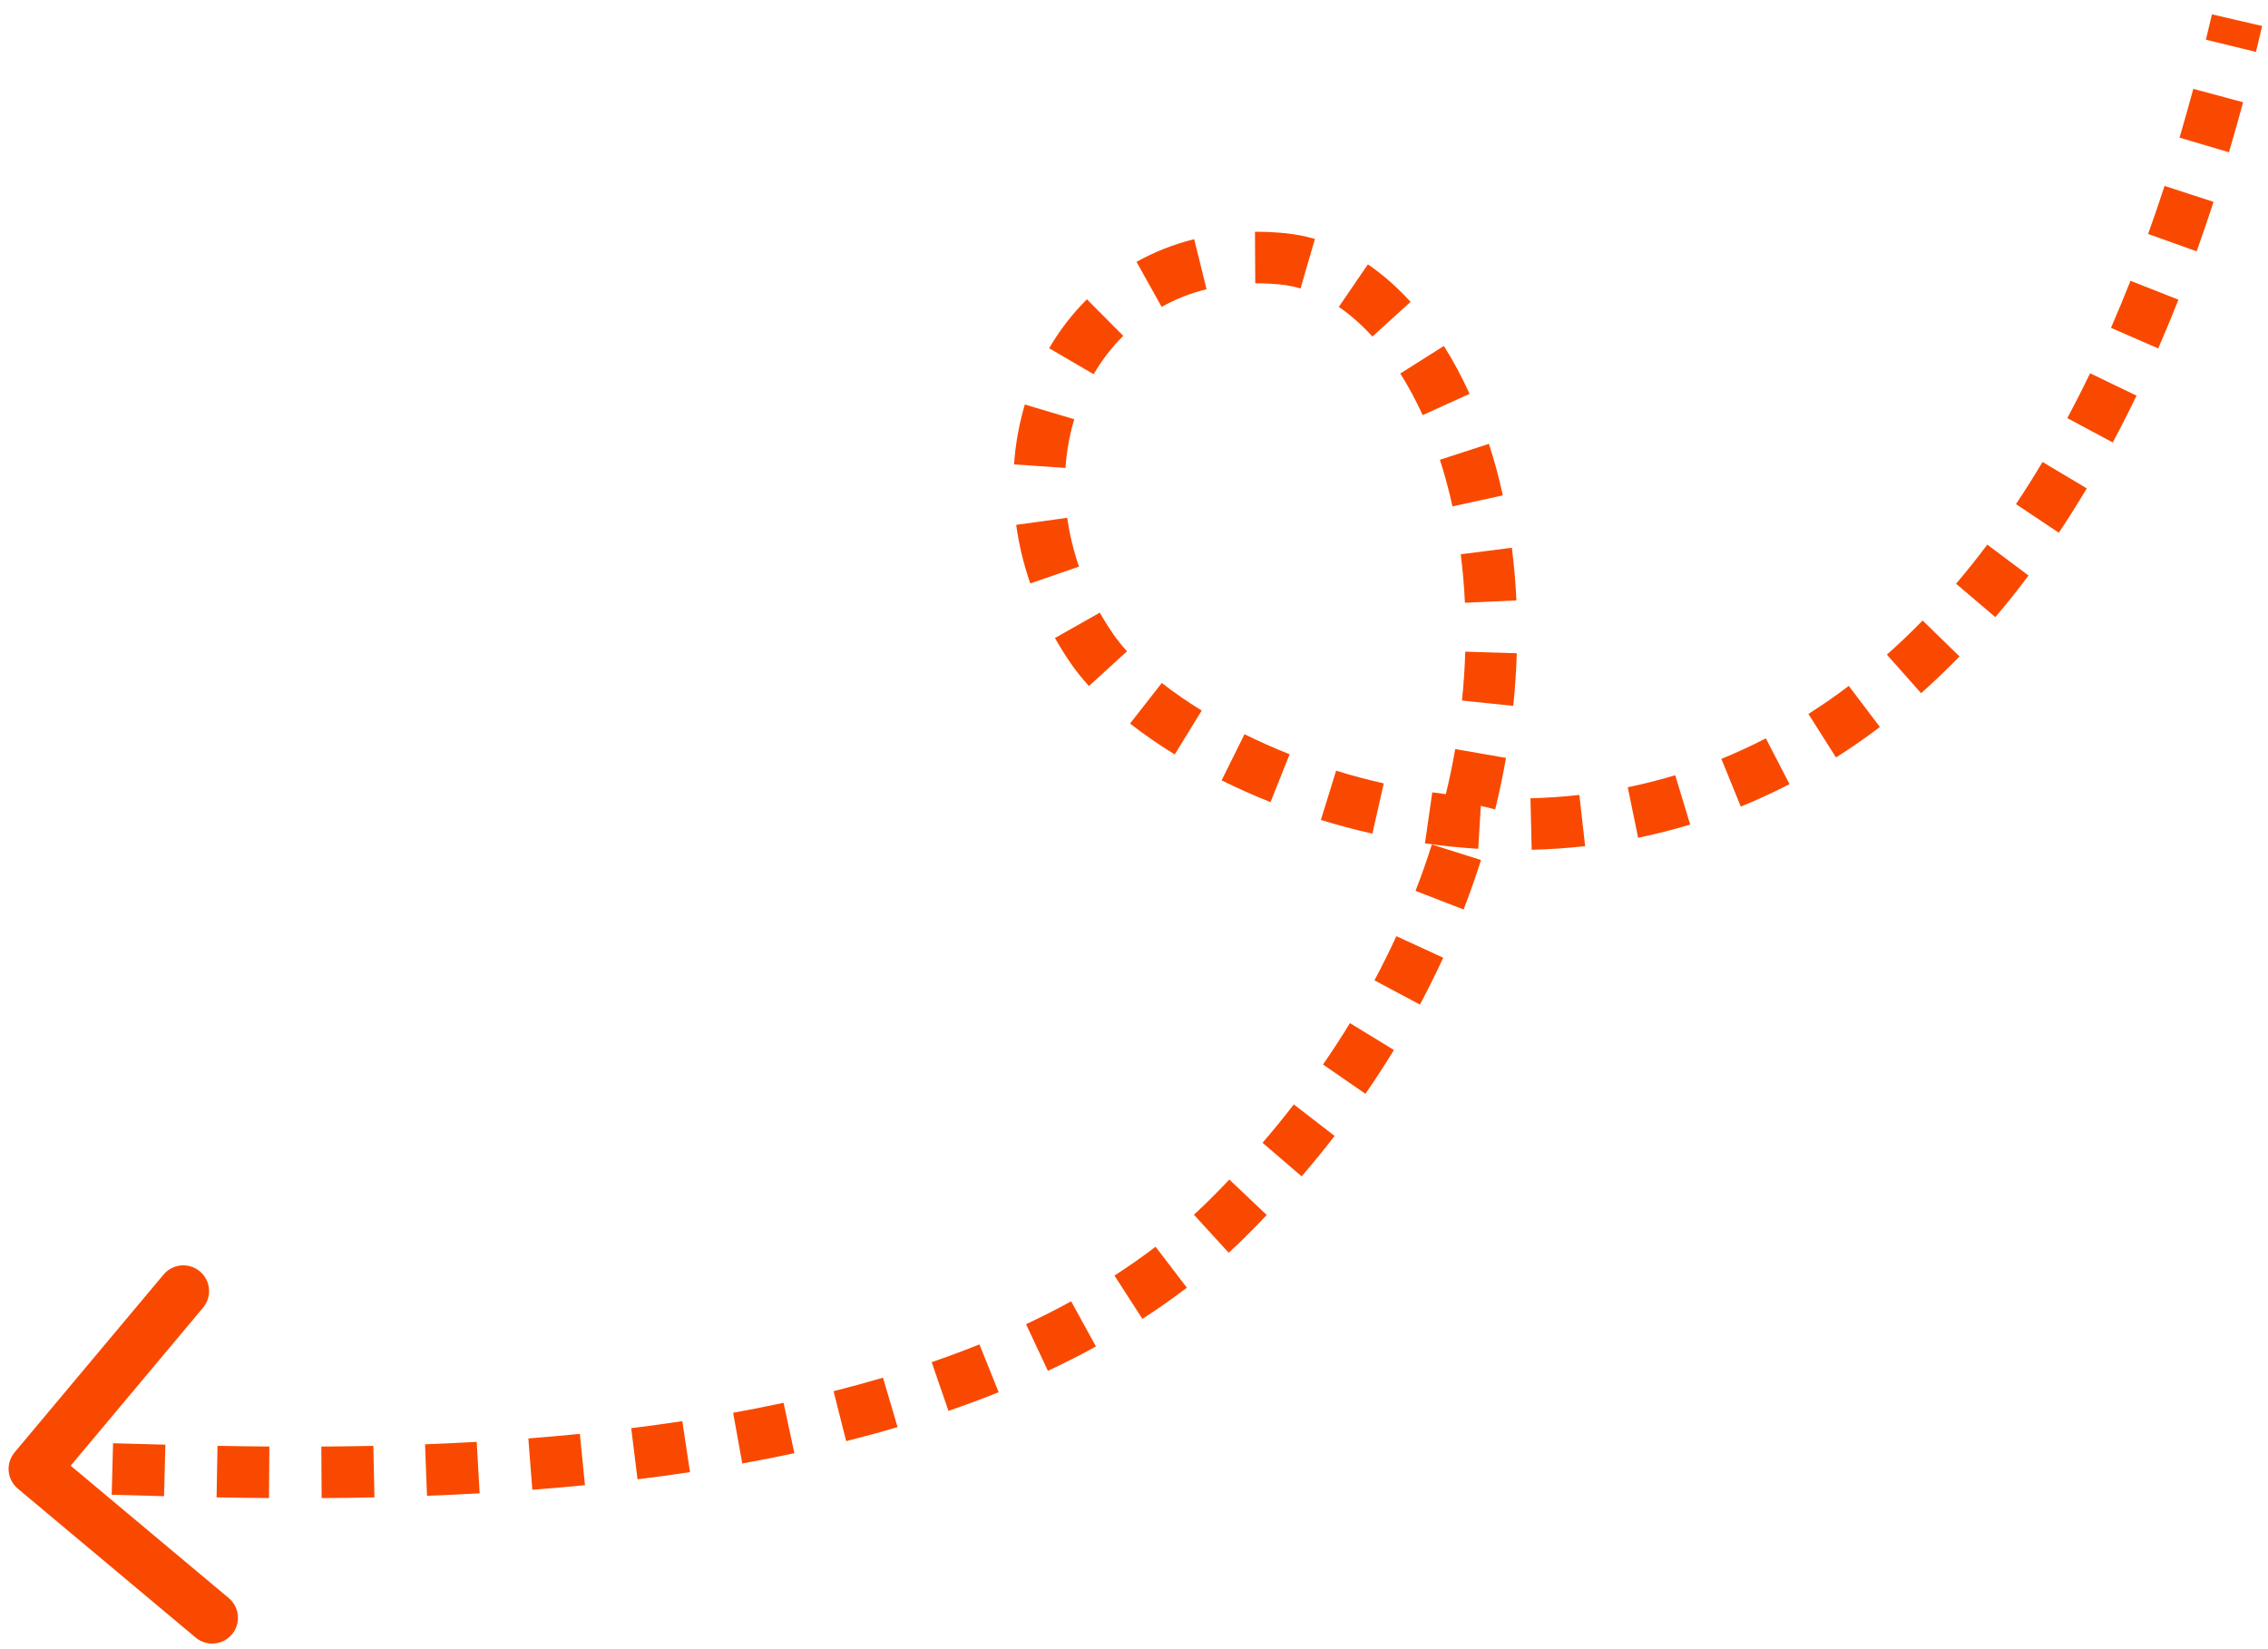<svg width="132" height="96" viewBox="0 0 132 96" fill="none" xmlns="http://www.w3.org/2000/svg">
<path d="M63.559 37.767L64.796 36.918L63.559 37.767ZM74.661 15.069L74.809 13.576L74.661 15.069ZM71.596 70.766L72.659 71.824L71.596 70.766ZM0.85 84.543C0.318 85.178 0.402 86.124 1.037 86.656L11.387 95.325C12.022 95.856 12.968 95.773 13.5 95.138C14.032 94.503 13.948 93.557 13.313 93.025L4.113 85.32L11.819 76.12C12.35 75.485 12.267 74.539 11.632 74.007C10.997 73.475 10.051 73.559 9.519 74.194L0.85 84.543ZM130.198 1.174L128.737 0.835C128.622 1.332 128.505 1.824 128.386 2.311L129.843 2.666L131.3 3.022C131.422 2.524 131.542 2.021 131.66 1.513L130.198 1.174ZM129.101 5.562L127.652 5.173C127.392 6.14 127.125 7.086 126.851 8.012L128.29 8.438L129.728 8.863C130.009 7.913 130.283 6.943 130.55 5.952L129.101 5.562ZM127.405 11.287L125.979 10.822C125.668 11.778 125.349 12.71 125.023 13.618L126.435 14.124L127.847 14.631C128.183 13.694 128.511 12.734 128.832 11.751L127.405 11.287ZM125.393 16.895L123.997 16.344C123.626 17.284 123.247 18.197 122.861 19.083L124.235 19.683L125.61 20.283C126.011 19.363 126.404 18.418 126.788 17.446L125.393 16.895ZM122.998 22.38L121.647 21.729C121.213 22.629 120.77 23.499 120.32 24.34L121.642 25.048L122.965 25.756C123.435 24.877 123.897 23.969 124.349 23.032L122.998 22.38ZM120.166 27.661L118.878 26.892C118.37 27.744 117.854 28.561 117.331 29.345L118.579 30.178L119.826 31.01C120.378 30.183 120.921 29.323 121.454 28.429L120.166 27.661ZM116.863 32.603L115.663 31.703C115.065 32.501 114.459 33.259 113.845 33.98L114.987 34.952L116.13 35.924C116.784 35.156 117.429 34.349 118.063 33.504L116.863 32.603ZM112.973 37.166L111.899 36.12C111.212 36.825 110.518 37.487 109.818 38.108L110.814 39.23L111.81 40.352C112.565 39.681 113.311 38.969 114.048 38.212L112.973 37.166ZM108.507 41.124L107.602 39.928C106.823 40.517 106.039 41.06 105.251 41.559L106.054 42.826L106.857 44.093C107.715 43.55 108.568 42.959 109.412 42.32L108.507 41.124ZM103.464 44.313L102.775 42.981C101.914 43.425 101.05 43.822 100.185 44.174L100.751 45.564L101.316 46.953C102.265 46.567 103.211 46.132 104.152 45.646L103.464 44.313ZM97.935 46.562L97.499 45.126C96.577 45.406 95.656 45.638 94.737 45.827L95.039 47.296L95.341 48.766C96.348 48.559 97.358 48.304 98.37 47.997L97.935 46.562ZM92.089 47.764L91.921 46.274C90.965 46.382 90.014 46.445 89.073 46.468L89.11 47.968L89.146 49.467C90.173 49.442 91.211 49.373 92.257 49.255L92.089 47.764ZM86.124 47.913L86.215 46.416C85.248 46.357 84.296 46.258 83.36 46.124L83.147 47.609L82.934 49.093C83.948 49.239 84.983 49.346 86.034 49.41L86.124 47.913ZM80.205 47.066L80.536 45.603C79.586 45.388 78.66 45.139 77.763 44.862L77.32 46.295L76.876 47.727C77.846 48.028 78.847 48.297 79.875 48.529L80.205 47.066ZM74.502 45.3L75.056 43.907C74.138 43.541 73.261 43.149 72.433 42.738L71.766 44.081L71.099 45.425C72.002 45.873 72.953 46.299 73.947 46.694L74.502 45.3ZM69.156 42.639L69.942 41.361C69.084 40.834 68.306 40.294 67.618 39.755L66.694 40.937L65.77 42.119C66.554 42.731 67.424 43.335 68.37 43.917L69.156 42.639ZM64.487 38.923L65.594 37.912C65.275 37.562 65.009 37.229 64.796 36.918L63.559 37.767L62.323 38.617C62.626 39.058 62.981 39.499 63.379 39.935L64.487 38.923ZM63.559 37.767L64.796 36.918C64.511 36.504 64.249 36.084 64.01 35.662L62.705 36.401L61.399 37.14C61.681 37.638 61.989 38.131 62.323 38.617L63.559 37.767ZM61.38 33.473L62.798 32.983C62.471 32.035 62.245 31.083 62.115 30.142L60.629 30.348L59.143 30.554C59.3 31.689 59.571 32.83 59.962 33.962L61.38 33.473ZM60.516 27.137L62.012 27.24C62.08 26.259 62.252 25.307 62.522 24.404L61.084 23.976L59.647 23.547C59.313 24.666 59.102 25.836 59.019 27.033L60.516 27.137ZM62.356 21.027L63.652 21.784C64.133 20.96 64.71 20.209 65.374 19.549L64.316 18.485L63.259 17.422C62.404 18.272 61.669 19.23 61.061 20.271L62.356 21.027ZM66.877 16.553L67.609 17.862C68.403 17.419 69.276 17.07 70.223 16.835L69.863 15.379L69.502 13.923C68.297 14.222 67.174 14.668 66.146 15.243L66.877 16.553ZM73.049 14.992L73.057 16.492C73.528 16.49 74.014 16.512 74.514 16.561L74.661 15.069L74.809 13.576C74.208 13.517 73.619 13.489 73.041 13.492L73.049 14.992ZM74.661 15.069L74.514 16.561C74.909 16.601 75.302 16.677 75.692 16.791L76.111 15.35L76.53 13.91C75.968 13.746 75.393 13.634 74.809 13.576L74.661 15.069ZM78.766 16.627L77.921 17.866C78.592 18.324 79.248 18.9 79.876 19.591L80.986 18.582L82.096 17.573C81.328 16.728 80.497 15.992 79.612 15.388L78.766 16.627ZM82.767 20.941L81.499 21.742C81.966 22.481 82.402 23.291 82.8 24.166L84.166 23.545L85.531 22.924C85.08 21.933 84.58 21.002 84.035 20.14L82.767 20.941ZM85.231 26.3L83.804 26.763C84.084 27.626 84.329 28.532 84.536 29.477L86.001 29.157L87.467 28.836C87.24 27.798 86.969 26.796 86.657 25.837L85.231 26.3ZM86.504 32.075L85.016 32.265C85.133 33.18 85.215 34.123 85.26 35.089L86.758 35.02L88.257 34.951C88.209 33.905 88.119 32.881 87.992 31.885L86.504 32.075ZM86.78 37.98L85.281 37.934C85.252 38.866 85.189 39.816 85.089 40.78L86.581 40.935L88.073 41.089C88.18 40.053 88.248 39.031 88.279 38.026L86.78 37.98ZM86.174 43.861L84.696 43.603C84.535 44.526 84.34 45.459 84.109 46.401L85.566 46.758L87.022 47.115C87.269 46.108 87.478 45.109 87.651 44.119L86.174 43.861ZM84.766 49.611L83.335 49.159C83.052 50.055 82.737 50.955 82.386 51.859L83.785 52.401L85.184 52.943C85.557 51.979 85.894 51.019 86.196 50.063L84.766 49.611ZM82.633 55.123L81.27 54.496C80.877 55.351 80.453 56.208 79.995 57.065L81.318 57.772L82.641 58.478C83.127 57.569 83.578 56.659 83.996 55.75L82.633 55.123ZM79.848 60.339L78.568 59.557C78.077 60.362 77.555 61.165 77.001 61.967L78.235 62.819L79.47 63.672C80.055 62.824 80.607 61.974 81.128 61.121L79.848 60.339ZM76.489 65.207L75.302 64.29C74.724 65.038 74.118 65.782 73.482 66.523L74.62 67.5L75.757 68.478C76.427 67.698 77.066 66.913 77.676 66.125L76.489 65.207ZM72.637 69.695L71.549 68.663C71.217 69.013 70.879 69.361 70.533 69.708L71.596 70.766L72.659 71.824C73.022 71.46 73.377 71.095 73.725 70.728L72.637 69.695ZM71.596 70.766L70.533 69.708C70.193 70.049 69.844 70.383 69.487 70.71L70.499 71.817L71.511 72.924C71.902 72.567 72.285 72.2 72.659 71.824L71.596 70.766ZM68.166 73.766L67.255 72.574C66.486 73.162 65.688 73.721 64.863 74.253L65.676 75.513L66.489 76.774C67.378 76.201 68.242 75.596 69.077 74.958L68.166 73.766ZM63.064 77.067L62.343 75.751C61.489 76.219 60.613 76.663 59.717 77.083L60.353 78.441L60.989 79.799C61.94 79.354 62.873 78.882 63.785 78.382L63.064 77.067ZM57.564 79.651L57.005 78.259C56.094 78.624 55.166 78.969 54.225 79.293L54.713 80.711L55.202 82.129C56.188 81.79 57.162 81.428 58.122 81.043L57.564 79.651ZM51.816 81.635L51.391 80.197C50.442 80.477 49.482 80.738 48.515 80.982L48.881 82.436L49.248 83.891C50.252 83.638 51.251 83.366 52.24 83.074L51.816 81.635ZM45.919 83.126L45.605 81.659C44.63 81.868 43.651 82.061 42.669 82.239L42.935 83.715L43.202 85.191C44.215 85.008 45.226 84.809 46.233 84.593L45.919 83.126ZM39.935 84.211L39.711 82.728C38.719 82.878 37.727 83.013 36.737 83.136L36.921 84.624L37.105 86.113C38.12 85.987 39.139 85.848 40.159 85.695L39.935 84.211ZM33.897 84.961L33.749 83.468C32.743 83.568 31.743 83.656 30.751 83.732L30.866 85.228L30.982 86.723C31.994 86.645 33.016 86.556 34.045 86.454L33.897 84.961ZM27.831 85.43L27.746 83.933C26.73 83.99 25.726 84.037 24.737 84.075L24.795 85.574L24.852 87.073C25.858 87.034 26.88 86.987 27.916 86.928L27.831 85.43ZM21.761 85.664L21.729 84.165C20.696 84.187 19.685 84.2 18.701 84.206L18.71 85.706L18.72 87.206C19.718 87.2 20.743 87.186 21.793 87.164L21.761 85.664ZM15.667 85.704L15.678 84.204C14.63 84.196 13.622 84.182 12.66 84.164L12.632 85.664L12.605 87.164C13.576 87.182 14.596 87.196 15.656 87.204L15.667 85.704ZM9.586 85.595L9.625 84.096C8.508 84.067 7.511 84.037 6.58 84.013L6.541 85.512L6.501 87.012C7.404 87.036 8.446 87.066 9.547 87.095L9.586 85.595ZM3.509 85.459L3.508 83.959C2.872 83.959 2.312 83.973 1.868 84.012L2 85.506L2.132 87.001C2.442 86.973 2.896 86.959 3.51 86.959L3.509 85.459Z" fill="#F94900"/>
</svg>
